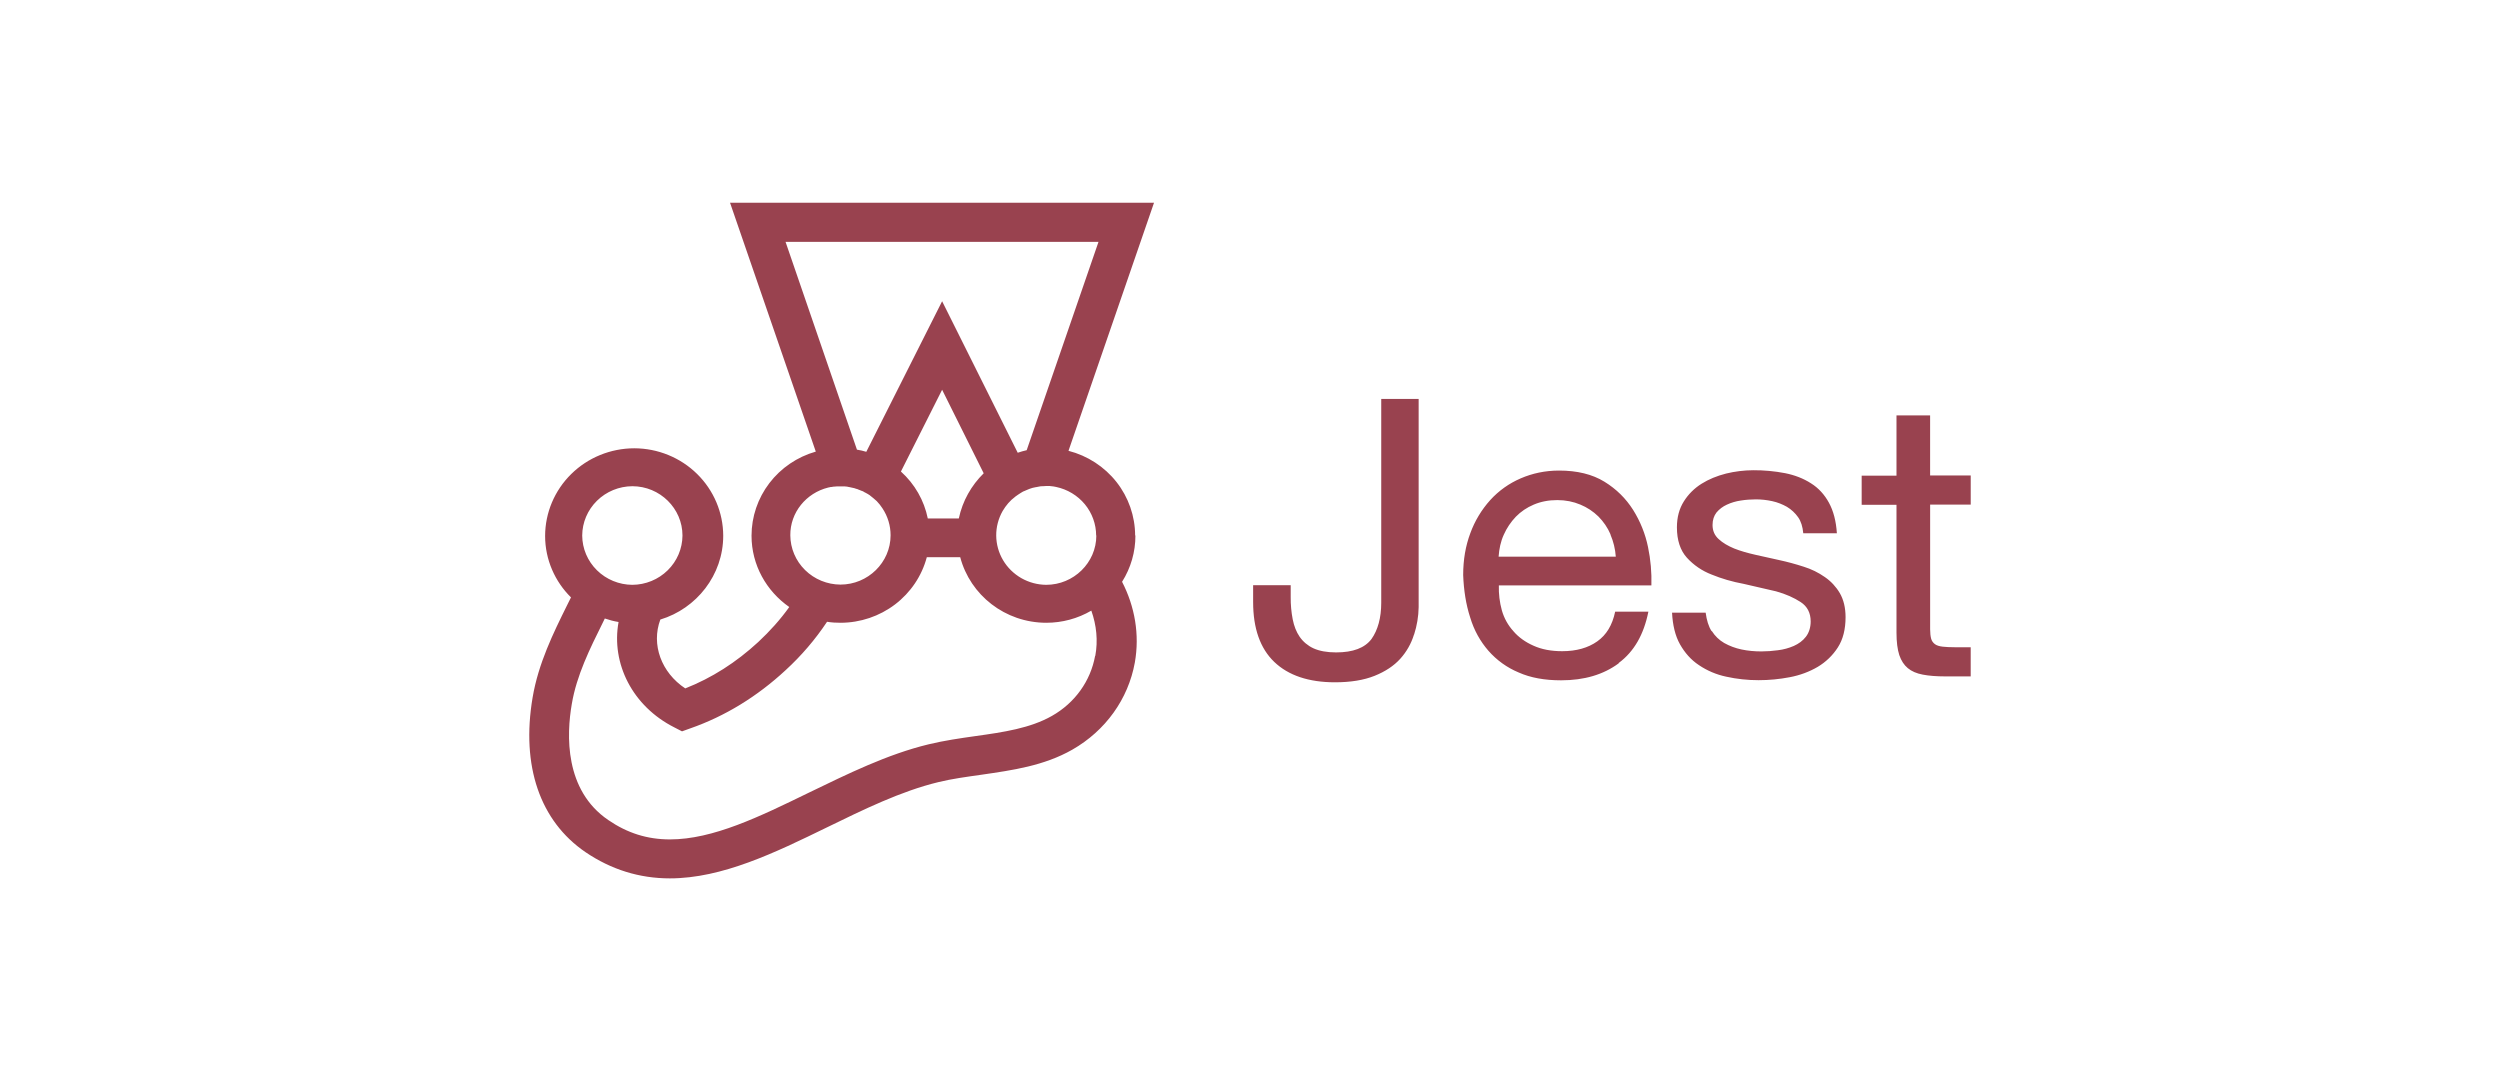 <svg width="111" height="48" viewBox="0 0 111 48" fill="none" xmlns="http://www.w3.org/2000/svg">
<path d="M50.4 23.777C50.398 22.917 50.107 22.081 49.572 21.401C49.036 20.721 48.287 20.234 47.441 20.016L51.239 9H32.413L36.221 20.051C35.398 20.286 34.675 20.777 34.16 21.451C33.646 22.124 33.368 22.944 33.368 23.786C33.368 25.089 34.03 26.245 35.044 26.952C34.646 27.508 34.187 28.02 33.666 28.506C32.686 29.41 31.599 30.105 30.424 30.565C29.364 29.862 28.904 28.62 29.319 27.508C30.929 27.021 32.111 25.529 32.111 23.788C32.109 22.759 31.692 21.772 30.952 21.044C30.212 20.316 29.208 19.906 28.161 19.904C27.112 19.906 26.106 20.316 25.364 21.046C24.622 21.775 24.205 22.765 24.203 23.796C24.203 24.856 24.646 25.829 25.352 26.524L25.166 26.898C24.574 28.096 23.903 29.451 23.647 30.973C23.134 34.006 23.973 36.455 25.997 37.836C27.137 38.609 28.39 39 29.742 39C32.066 39 34.424 37.853 36.703 36.742C38.328 35.95 40.007 35.126 41.665 34.726C42.269 34.578 42.911 34.492 43.583 34.397C44.944 34.199 46.349 34.005 47.611 33.285C49.087 32.442 50.094 31.035 50.386 29.419C50.607 28.177 50.386 26.927 49.82 25.832C50.21 25.214 50.416 24.5 50.412 23.773L50.4 23.777ZM48.677 23.777C48.677 24.984 47.671 25.966 46.45 25.966C46.062 25.963 45.681 25.86 45.345 25.668C45.01 25.475 44.73 25.201 44.535 24.87C44.34 24.54 44.236 24.165 44.232 23.783C44.229 23.401 44.327 23.025 44.516 22.691C44.586 22.57 44.675 22.447 44.764 22.343C44.856 22.237 44.96 22.141 45.073 22.057L45.082 22.048C45.152 21.995 45.232 21.944 45.312 21.892C45.356 21.865 45.392 21.839 45.426 21.823C45.435 21.823 45.443 21.814 45.453 21.814C45.488 21.797 45.533 21.779 45.576 21.761C45.619 21.743 45.665 21.726 45.7 21.709C45.708 21.709 45.717 21.7 45.726 21.7C45.762 21.691 45.797 21.674 45.832 21.665C45.841 21.665 45.859 21.656 45.868 21.656L45.991 21.63H46L46.133 21.604C46.141 21.604 46.16 21.604 46.168 21.595C46.204 21.595 46.239 21.587 46.274 21.587H46.318C46.363 21.587 46.407 21.578 46.453 21.578H46.566C46.599 21.576 46.632 21.579 46.664 21.587H46.681C46.752 21.594 46.823 21.605 46.893 21.621C47.395 21.727 47.844 21.999 48.168 22.39C48.491 22.782 48.667 23.271 48.669 23.776L48.677 23.777ZM34.878 10.738H48.774L45.585 19.989C45.452 20.016 45.32 20.059 45.187 20.102L41.83 13.375L38.464 20.06C38.331 20.016 38.19 19.991 38.048 19.964L34.878 10.738ZM41.194 23.021C41.032 22.219 40.614 21.489 40.001 20.936L41.83 17.305L43.676 21.014C43.128 21.553 42.737 22.239 42.571 23.021L41.194 23.021ZM36.769 21.648L36.892 21.622H36.919C36.955 21.613 36.989 21.613 37.025 21.605H37.06C37.096 21.605 37.122 21.596 37.158 21.596H37.502C37.538 21.596 37.564 21.605 37.591 21.605C37.608 21.605 37.618 21.605 37.635 21.613C37.671 21.622 37.697 21.622 37.732 21.631C37.741 21.631 37.75 21.631 37.768 21.639L37.891 21.666C37.931 21.672 37.969 21.684 38.006 21.701C38.015 21.701 38.023 21.709 38.041 21.709C38.068 21.718 38.103 21.726 38.13 21.744C38.139 21.744 38.147 21.753 38.157 21.753C38.192 21.77 38.227 21.779 38.263 21.796H38.272C38.312 21.811 38.351 21.832 38.386 21.857C38.43 21.874 38.467 21.9 38.5 21.918C38.509 21.918 38.509 21.926 38.518 21.926C38.553 21.943 38.579 21.97 38.615 21.987L38.623 21.995C38.727 22.075 38.827 22.159 38.924 22.247L38.933 22.256C39.025 22.352 39.108 22.457 39.18 22.568C39.417 22.925 39.543 23.341 39.542 23.767C39.542 24.974 38.536 25.956 37.316 25.956C36.727 25.953 36.162 25.721 35.746 25.311C35.329 24.902 35.093 24.347 35.09 23.767C35.081 22.752 35.796 21.89 36.768 21.648L36.769 21.648ZM28.076 21.588C29.303 21.588 30.302 22.577 30.302 23.777C30.299 24.357 30.063 24.912 29.646 25.321C29.23 25.731 28.665 25.963 28.076 25.966C27.487 25.963 26.922 25.731 26.506 25.321C26.089 24.912 25.853 24.357 25.85 23.777C25.853 23.198 26.089 22.643 26.506 22.233C26.922 21.823 27.487 21.591 28.076 21.588ZM48.623 29.12C48.422 30.232 47.731 31.206 46.705 31.787C45.742 32.334 44.559 32.508 43.312 32.682C42.632 32.778 41.916 32.882 41.233 33.047C39.396 33.49 37.629 34.365 35.916 35.193C33.725 36.261 31.658 37.27 29.746 37.27C28.741 37.27 27.855 36.991 27.008 36.41C25.054 35.082 25.152 32.612 25.388 31.257C25.6 29.989 26.192 28.799 26.757 27.66C26.793 27.591 26.819 27.53 26.854 27.461C27.053 27.53 27.257 27.583 27.464 27.617C27.129 29.459 28.083 31.361 29.946 32.299L30.281 32.472L30.643 32.342C32.189 31.803 33.62 30.926 34.884 29.753C35.582 29.113 36.199 28.392 36.721 27.607C36.92 27.639 37.123 27.653 37.325 27.651C38.199 27.649 39.049 27.362 39.741 26.836C40.433 26.309 40.928 25.573 41.15 24.741H42.634C43.076 26.418 44.621 27.651 46.459 27.651C47.161 27.651 47.851 27.465 48.455 27.112C48.685 27.763 48.755 28.441 48.631 29.119L48.623 29.12ZM62.781 28.174C62.66 28.572 62.452 28.94 62.171 29.251C61.887 29.564 61.508 29.816 61.031 30.007C60.553 30.198 59.971 30.294 59.273 30.294C58.106 30.294 57.205 29.99 56.578 29.39C55.951 28.79 55.639 27.896 55.639 26.733V25.982H57.307V26.509C57.304 26.841 57.333 27.172 57.396 27.498C57.457 27.802 57.555 28.054 57.704 28.272C57.857 28.493 58.068 28.67 58.314 28.784C58.579 28.905 58.915 28.967 59.321 28.967C60.081 28.967 60.595 28.767 60.894 28.373C61.176 27.974 61.327 27.435 61.327 26.758V17.714H62.988V26.957C62.981 27.37 62.913 27.78 62.786 28.174H62.781ZM71.872 29.45C71.192 29.954 70.343 30.206 69.311 30.206C68.586 30.206 67.959 30.094 67.429 29.858C66.912 29.643 66.453 29.313 66.086 28.894C65.724 28.477 65.449 27.991 65.274 27.409C65.088 26.835 64.991 26.21 64.965 25.532C64.965 24.854 65.071 24.237 65.283 23.672C65.48 23.132 65.779 22.634 66.166 22.204C66.541 21.791 67.002 21.462 67.518 21.24C68.04 21.015 68.604 20.893 69.223 20.893C70.028 20.893 70.699 21.058 71.235 21.387C71.772 21.717 72.189 22.134 72.509 22.638C72.828 23.146 73.052 23.704 73.172 24.289C73.289 24.849 73.339 25.42 73.322 25.991H66.549C66.538 26.367 66.583 26.741 66.683 27.103C66.782 27.45 66.957 27.763 67.196 28.026C67.426 28.296 67.732 28.513 68.087 28.669C68.45 28.834 68.874 28.913 69.362 28.913C69.989 28.913 70.51 28.766 70.917 28.478C71.324 28.191 71.588 27.757 71.713 27.159H73.188C72.985 28.175 72.551 28.932 71.871 29.436L71.872 29.45ZM71.51 23.733C71.377 23.42 71.192 23.159 70.971 22.934C70.74 22.708 70.467 22.527 70.167 22.404C69.858 22.273 69.513 22.204 69.142 22.204C68.753 22.204 68.409 22.273 68.1 22.404C67.79 22.534 67.525 22.716 67.304 22.942C67.08 23.176 66.898 23.447 66.768 23.741C66.629 24.046 66.564 24.368 66.538 24.715H71.741C71.718 24.377 71.637 24.045 71.503 23.733H71.51ZM76.006 28.019C76.142 28.237 76.33 28.419 76.554 28.549C76.794 28.683 77.053 28.78 77.323 28.836C77.606 28.897 77.906 28.923 78.206 28.923C78.451 28.922 78.696 28.905 78.939 28.871C79.183 28.842 79.421 28.777 79.645 28.68C79.857 28.584 80.043 28.454 80.182 28.271C80.316 28.098 80.394 27.862 80.394 27.593C80.394 27.211 80.244 26.925 79.951 26.733C79.659 26.542 79.297 26.377 78.856 26.255L77.425 25.925C76.912 25.83 76.435 25.691 75.993 25.509C75.574 25.348 75.198 25.092 74.898 24.762C74.607 24.441 74.455 23.988 74.455 23.415C74.455 22.963 74.561 22.581 74.764 22.26C74.962 21.944 75.231 21.677 75.55 21.478C75.869 21.278 76.23 21.13 76.637 21.026C77.03 20.93 77.433 20.881 77.838 20.878C78.316 20.875 78.792 20.919 79.26 21.009C79.692 21.096 80.073 21.244 80.409 21.46C80.744 21.669 81.01 21.964 81.204 22.32C81.405 22.685 81.522 23.137 81.557 23.676H80.065C80.038 23.389 79.967 23.148 79.835 22.963C79.704 22.778 79.536 22.621 79.34 22.503C79.139 22.391 78.924 22.303 78.686 22.251C78.448 22.199 78.2 22.172 77.962 22.172C77.737 22.172 77.512 22.189 77.29 22.224C77.076 22.255 76.868 22.316 76.672 22.407C76.495 22.487 76.338 22.606 76.213 22.754C76.099 22.902 76.037 23.084 76.037 23.31C76.037 23.562 76.125 23.77 76.31 23.937C76.486 24.102 76.726 24.24 76.999 24.354C77.282 24.466 77.591 24.553 77.938 24.632L78.99 24.866C79.36 24.946 79.725 25.045 80.085 25.162C80.421 25.266 80.738 25.421 81.024 25.622C81.296 25.809 81.522 26.052 81.687 26.334C81.854 26.621 81.943 26.977 81.943 27.403C81.943 27.941 81.829 28.393 81.598 28.749C81.373 29.1 81.067 29.394 80.706 29.609C80.335 29.827 79.919 29.982 79.46 30.069C79.006 30.156 78.544 30.2 78.082 30.2C77.598 30.201 77.114 30.149 76.642 30.044C76.208 29.953 75.797 29.778 75.432 29.531C75.078 29.297 74.805 28.984 74.592 28.608C74.379 28.232 74.266 27.751 74.239 27.201H75.731C75.776 27.531 75.855 27.809 75.996 28.026L76.006 28.019ZM87.5 21.11V22.405H85.698V27.939C85.698 28.112 85.715 28.251 85.742 28.355C85.769 28.46 85.83 28.538 85.909 28.599C85.989 28.661 86.111 28.695 86.254 28.712C86.398 28.728 86.589 28.738 86.819 28.738H87.499V30.032H86.359C85.97 30.032 85.644 30.006 85.37 29.953C85.095 29.901 84.875 29.806 84.707 29.666C84.539 29.527 84.415 29.337 84.328 29.084C84.247 28.832 84.204 28.502 84.204 28.085V22.414H82.658V21.12H84.204V18.444H85.697V21.111L87.5 21.11Z" fill="#99424F"/>
</svg>
